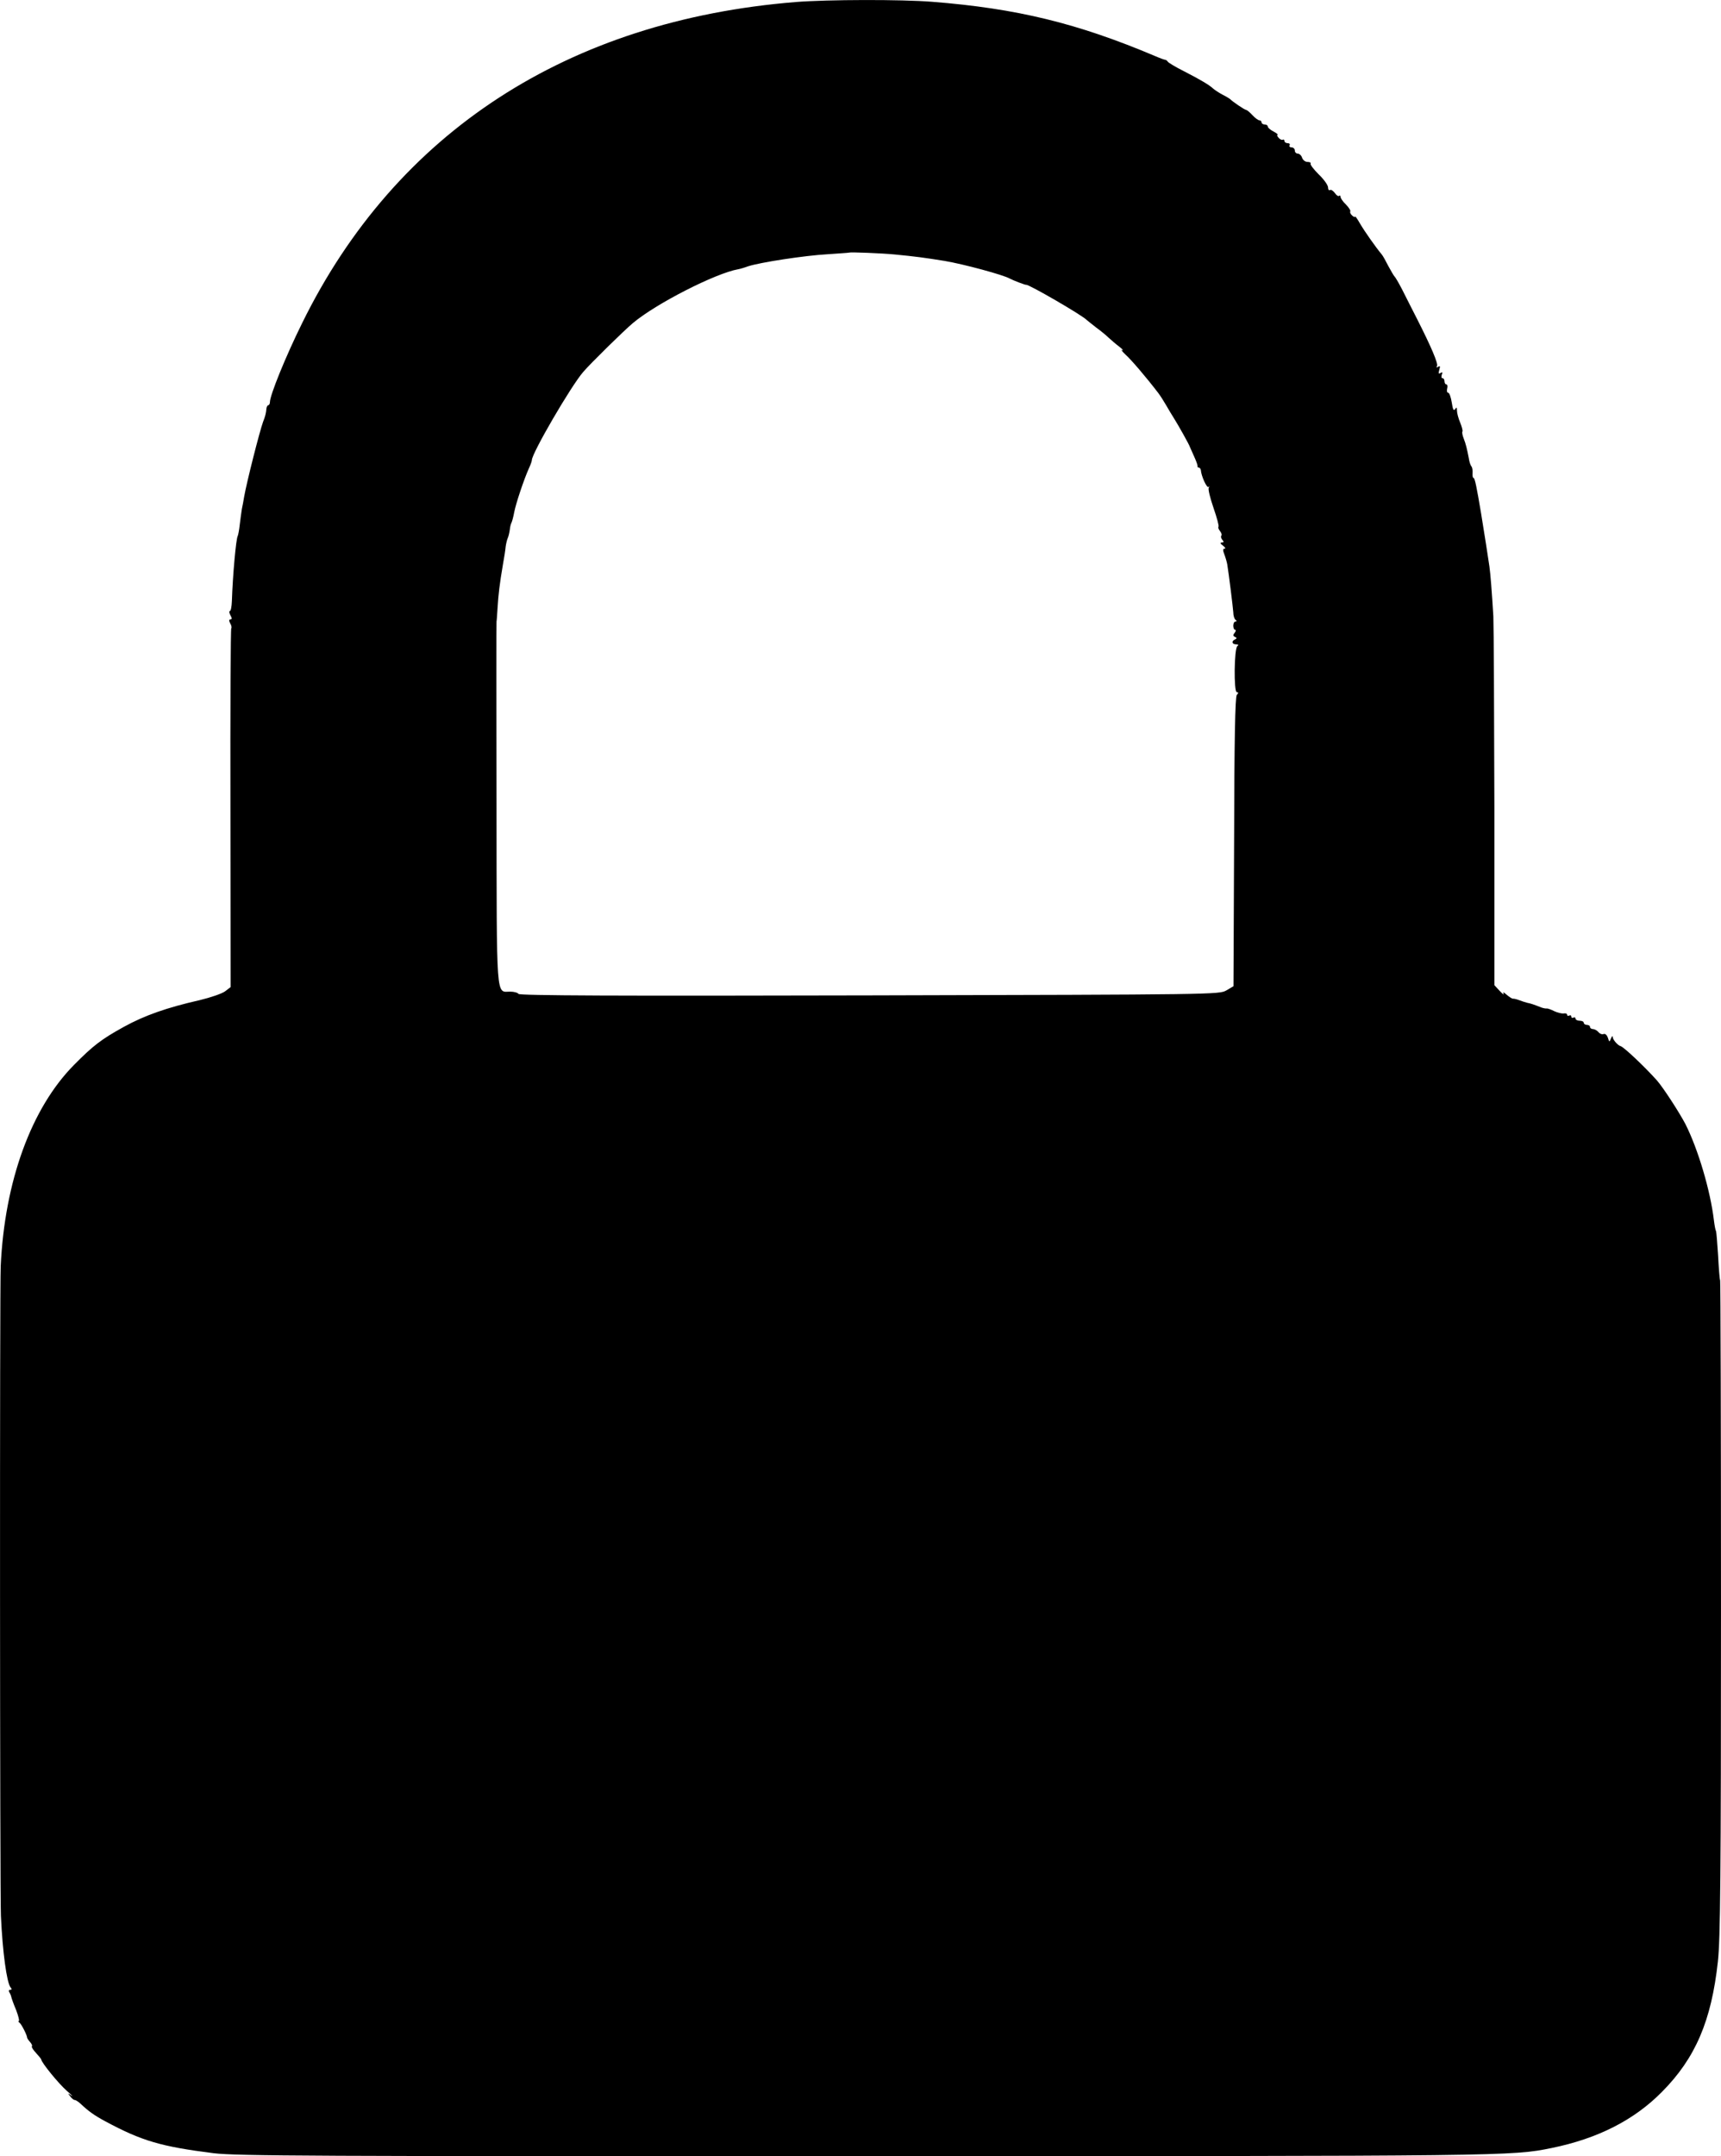 <svg version="1.0" xmlns="http://www.w3.org/2000/svg" viewBox="178.16 79.13 827.85 1036.9"><path d="M561 80.1c-109.6 8.8-192.4 62.6-237.5 154.4-8 16.2-15.5 34.7-15.5 38 0 .8-.4 1.5-.8 1.5s-.8.8-.9 1.7c-.1 1.9-.6 3.8-1.6 6.3-1.7 4.7-7.8 28.7-9.1 36-.3 1.9-.8 4.6-1.1 5.9-.2 1.4-.7 4.7-1 7.4-.3 2.8-.8 5.3-1 5.6-.8 1.3-2.4 18.9-2.8 31.3-.1 2.7-.5 4.8-1 4.8-.4 0-.3.9.3 2 .8 1.4.8 2 0 2-.7 0-.8.6-.1 1.9.6 1 .8 2.1.5 2.4-.3.3-.5 39.2-.4 86.5l.1 86-2.6 2c-1.4 1.1-6.9 3-12.3 4.3-15.9 3.6-26.6 7.4-36.4 12.8-10.9 6-14.9 9.1-24 18.3-20.6 20.8-33.4 56-35.3 96.8-.5 9.9-.4 302.2.1 312.5.8 17.5 2.8 31.9 4.6 34.3.7.8.7 1.2-.1 1.2-.7 0-.9.5-.4 1.3.4.6.8 1.6.9 2.2.1.5 1.1 3.4 2.3 6.2 1.1 2.9 1.7 5.3 1.3 5.3-.4 0-.2.4.3.8 1 .7 3.7 6.1 3.7 7.2 0 .3.6 1.2 1.4 2.1.8.9 1.2 1.8.9 2.1-.3.3.6 1.7 2 3.2 1.3 1.4 2.5 2.9 2.5 3.1 0 1.4 8.4 11.7 12.2 15 2.4 2.1 3.4 3.2 2.3 2.4-1.8-1.3-1.9-1.3-.6.3.7 1 1.7 1.8 2.2 1.8.5 0 1.7.8 2.7 1.7 3.9 3.7 6.7 5.7 12.1 8.6 17.5 9.4 26.7 12.1 52.1 15.3 11.1 1.3 46.1 1.5 312.1 1.4 310.6 0 312.3 0 331.4-3.9 22.1-4.5 39.7-13.4 53.1-27 16.1-16.2 23.8-34.2 26.9-62.6 1.2-10.7 1.5-40.7 1.5-169.6 0-86.2-.2-157.3-.4-158-.3-.8-.7-6.3-1-12.2-.4-6-.8-11.2-1-11.6-.3-.4-.7-2.7-1-5.1-1.7-14.3-7.6-34.2-13.7-46.3-3-5.7-10.7-17.6-13.8-21.1-6.2-6.9-15.9-16-17.4-16.4-1.3-.3-3.7-3-3.8-4.4 0-.7-.4-.4-.8.7-.8 1.9-.8 1.9-1.5-.3-.5-1.4-1.3-2.1-2.1-1.8-.8.3-1.9-.2-2.5-1-.7-.8-1.9-1.4-2.6-1.4-.8 0-1.4-.5-1.4-1 0-.6-.7-1-1.5-1s-1.5-.5-1.5-1c0-.6-.9-1-2-1s-2-.5-2-1.1c0-.5-.4-.7-1-.4-.5.3-1 .1-1-.5s-.4-.8-1-.5c-.5.3-1 .2-1-.4 0-.5-.8-.8-1.7-.6-1 .1-3-.4-4.5-1.1-1.5-.8-3.1-1.3-3.5-1.3-.4.1-1.6-.1-2.5-.4-4.6-1.8-5.4-2-6.9-2.3-.9-.2-2.7-.8-4-1.3-1.3-.5-2.7-.8-3-.7-.4 0-1.7-.8-3-1.9-1.4-1.3-2-1.4-1.5-.5.4.8-.4.2-1.8-1.3l-2.6-2.8v-84.7c-.1-46.6-.3-88.3-.5-92.7-.7-11.7-1.4-20.6-1.9-24-.3-2.4-2.6-16.9-4-25.5-2.1-12.5-3-17-3.6-17-.4 0-.6-1-.5-2.3.1-1.2-.1-2.7-.5-3.2-.5-.6-1.1-2.4-1.3-4-.9-4.6-1.4-6.8-2.5-9.6-.6-1.5-.8-2.9-.6-3.2.3-.3-.2-2.2-1-4.2-.9-2.1-1.6-4.7-1.6-5.9 0-1.6-.2-1.8-.9-.7-.7 1-1.1.1-1.6-3.2-.4-2.6-1.2-4.7-1.7-4.7-.6 0-.8-.9-.5-2 .3-1.1.1-2-.4-2s-.9-.7-.9-1.5-.4-1.5-1-1.5c-.5 0-.6-.7-.3-1.7.5-1.1.3-1.4-.6-.8-1 .6-1.1.2-.6-1.5.5-1.7.4-2.1-.5-1.5-.8.5-1.1.4-.6-.3.7-1.1-2.8-9.3-9.6-22.7-2.2-4.4-5.5-10.7-7.1-14-1.7-3.3-3.4-6.2-3.8-6.5-.3-.3-1.6-2.5-2.9-4.9-1.2-2.4-2.6-4.9-3.1-5.5-3-3.6-8.4-11.3-10.5-14.9-1.3-2.3-2.4-3.8-2.4-3.4 0 .4-.6.2-1.4-.5-.8-.7-1.2-1.6-.9-2 .2-.4-.7-1.9-2.1-3.3-1.5-1.4-2.6-3.1-2.6-3.7 0-.6-.3-.8-.7-.5-.3.4-1.3-.2-2-1.3-.8-1.1-1.9-1.8-2.4-1.5-.5.4-.9-.2-.9-1.2 0-1.1-2-3.9-4.5-6.3-2.4-2.4-4.2-4.7-3.9-5.2.3-.4-.4-.8-1.5-.8s-2.2-.9-2.6-2c-.3-1.1-1.3-2-2.1-2s-1.4-.7-1.4-1.5-.7-1.5-1.6-1.5c-.8 0-1.2-.5-.9-1 .3-.6-.1-1-.9-1-.9 0-1.6-.5-1.6-1.1 0-.5-.3-.8-.7-.6-.5.3-1.4-.1-2.1-.9-.7-.8-.9-1.4-.5-1.4.4-.1-.4-.8-1.9-1.6-1.6-.8-2.8-1.9-2.8-2.4 0-.6-.7-1-1.5-1s-1.5-.5-1.5-1c0-.6-.5-1-1-1-.6 0-2.1-1.1-3.4-2.5-1.3-1.4-2.6-2.5-3-2.5-.7 0-6.7-4.1-7.6-5.1-.3-.3-1.9-1.3-3.7-2.2-1.7-.9-3.7-2.2-4.5-2.9-1.8-1.7-5.9-4.2-14.3-8.5-3.8-1.9-7.3-4-7.6-4.5-.3-.5-.9-.9-1.2-.9-.4 0-2.6-.8-4.9-1.8-37.4-15.8-66.5-22.9-107.2-26.1-15-1.2-50.4-1.1-65.6.1zm47.5 121.4c10.3 1 14 1.5 24 3.1 9 1.5 28.3 6.7 31.4 8.5 1.7.9 7.4 3.1 7.9 3 1-.4 27.3 14.8 29.2 17 .3.3 2.3 1.8 4.4 3.5 2.2 1.6 4.9 3.8 6 4.9 1.2 1.1 3.5 3.1 5.1 4.3 1.7 1.3 2.3 2.1 1.5 1.7-.8-.4-.1.6 1.6 2.2 2.7 2.4 9.8 10.7 15.7 18.4 1 1.3 2.7 4 3.8 5.9 1.1 1.9 2.8 4.8 3.9 6.5 1.9 3 7.3 12.6 7.5 13.5.1.3 1 2.3 2 4.5s1.8 4.3 1.7 4.7c-.1.5.2.8.6.8.5 0 .9.6 1 1.2.2 2.9 2.9 8.8 3.7 8.1.4-.5.5-.3.1.4s.7 5 2.3 9.7c1.6 4.6 2.7 8.7 2.4 9-.3.3 0 1.2.7 2.1.7.9 1 1.8.7 2.2-.4.3-.2 1.2.4 2 .9 1 .8 1.3-.2 1.3-.9.1-.8.5.5 1.5 1.1.8 1.5 1.5.8 1.5-.8 0-.9.7-.1 2.7.6 1.6 1.2 3.7 1.4 4.8.8 4.9 2.7 20.3 2.9 23 0 1.6.5 3.3 1.1 3.7.7.5.6.8 0 .8s-1.1.9-1.1 2 .4 2 .9 2 .4.6-.2 1.4c-.9 1.1-.9 1.5.1 2s1 .7.1 1.2c-1.9.8-1.6 2.4.5 2.4 1 0 1.3.3.6.8-1.6 1-1.8 22.2-.3 22.2.8 0 .9.4 0 1.3-.8 1-1.2 21.5-1.3 70.7l-.3 69.4-3.4 2c-3.4 2-5.6 2-171.7 2.4-121.6.3-168.3.1-168.8-.7-.4-.6-2.2-1.1-4-1.1-6.9 0-6.5 5.9-6.6-90.5-.1-47.9-.1-87.2 0-87.5.1-.3.3-3.2.5-6.5.4-6.5 1-11.7 2.6-21 .6-3.3 1.2-7.1 1.3-8.5.2-1.4.6-3.2 1-4.1.4-.9.8-2.7 1-4.1.1-1.3.5-2.8.8-3.3.3-.6.9-2.8 1.3-5 .8-4.2 4.7-15.9 7.1-21.2.8-1.7 1.4-3.4 1.4-3.9 0-3.3 18.8-35.6 24.7-42.4 3.6-4.2 19.7-20 23.9-23.5 11-9.3 39.8-24 50.7-25.9.7-.1 2.8-.7 4.7-1.4 5.8-1.9 27.3-5.2 38.2-5.8 5.7-.4 10.4-.7 10.5-.8.4-.3 15.6.3 21.8.9z"/></svg>